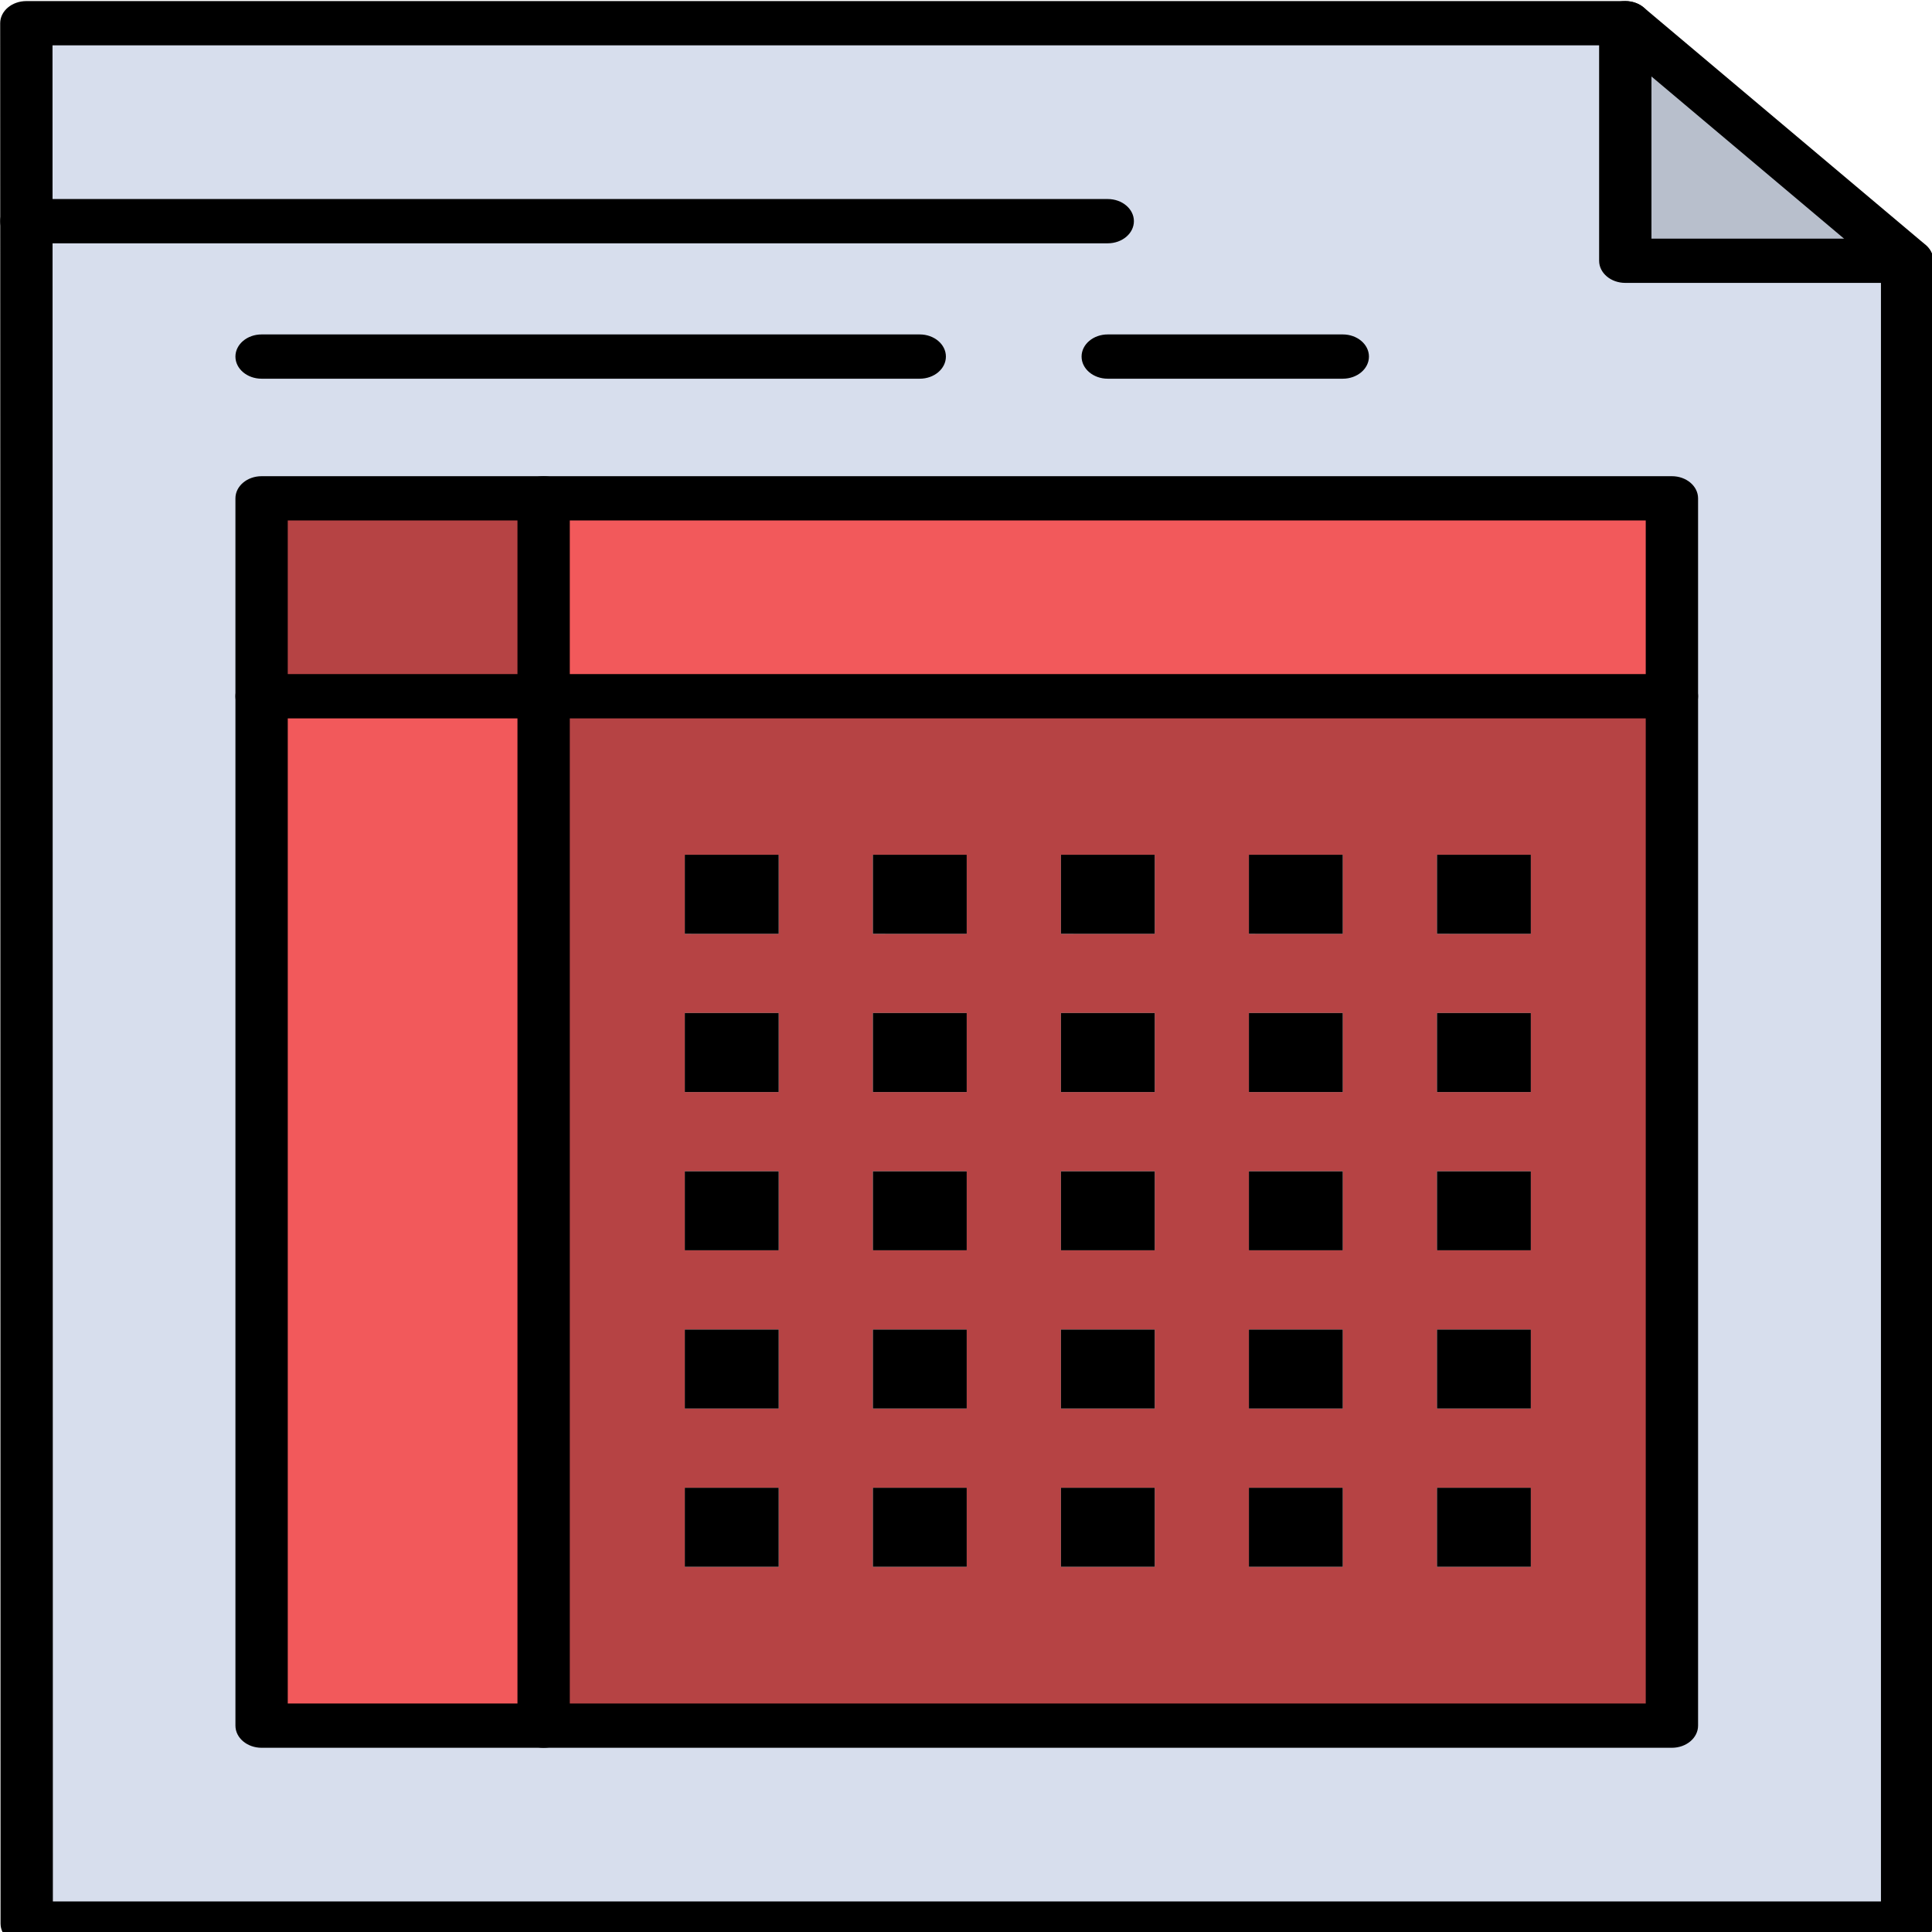 <?xml version="1.0" encoding="UTF-8" standalone="no"?>
<!-- Generator: Adobe Illustrator 16.0.0, SVG Export Plug-In . SVG Version: 6.00 Build 0)  -->

<svg
   version="1.1"
   x="0px"
   y="0px"
   width="24"
   height="24"
   viewBox="0 0 24 24"
   xml:space="preserve"
   id="svg6342"
   sodipodi:docname="ledgers.svg"
   inkscape:version="1.2.1 (9c6d41e410, 2022-07-14)"
   xmlns:inkscape="http://www.inkscape.org/namespaces/inkscape"
   xmlns:sodipodi="http://sodipodi.sourceforge.net/DTD/sodipodi-0.dtd"
   xmlns="http://www.w3.org/2000/svg"
   xmlns:svg="http://www.w3.org/2000/svg"><defs
   id="defs6346">
	


			
		</defs><sodipodi:namedview
   id="namedview6344"
   pagecolor="#ffffff"
   bordercolor="#111111"
   borderopacity="1"
   inkscape:showpageshadow="0"
   inkscape:pageopacity="0"
   inkscape:pagecheckerboard="1"
   inkscape:deskcolor="#d1d1d1"
   showgrid="false"
   inkscape:zoom="33.916667"
   inkscape:cx="12"
   inkscape:cy="12"
   inkscape:window-width="1920"
   inkscape:window-height="1017"
   inkscape:window-x="-8"
   inkscape:window-y="-8"
   inkscape:window-maximized="1"
   inkscape:current-layer="g6338" />
<g
   id="g6338"
   transform="matrix(0.065,0,0,0.055,-4.631,-1.988)">
		<g
   id="XMLID_993_">
				<g
   id="g6299">
					<g
   id="g6177">
						<polygon
   style="fill:#b8bfcc"
   points="381.86,95.04 381.86,41.39 435.72,94.99 435.72,95.04 "
   id="polygon6175" />
					</g>
					<g
   id="g6181">
						<rect
   x="121.24"
   y="148.7"
   style="fill:#b64344"
   width="53.9"
   height="44.7"
   id="rect6179" />
					</g>
					<g
   id="g6185">
						<rect
   x="175.141"
   y="148.7"
   style="fill:#f2595b"
   width="215.629"
   height="44.7"
   id="rect6183" />
					</g>
					<g
   id="g6189">
						<path
   style="fill:#b64344"
   d="M 390.77,193.4 V 425.9 H 175.141 V 193.4 Z m -26.96,196.63 v -17.86 h -17.94 v 17.86 z m 0,-35.74 v -17.86 h -17.94 v 17.86 z m 0,-35.75 v -17.85 h -17.94 v 17.85 z m 0,-35.74 v -17.86 h -17.94 v 17.86 z m 0,-35.74 V 229.2 h -17.94 v 17.86 z m -35.94,142.97 v -17.86 h -17.94 v 17.86 z m 0,-35.74 v -17.86 h -17.94 v 17.86 z m 0,-35.75 v -17.85 h -17.94 v 17.85 z m 0,-35.74 v -17.86 h -17.94 v 17.86 z m 0,-35.74 V 229.2 h -17.94 v 17.86 z M 291.94,390.03 V 372.17 H 274 v 17.86 z m 0,-35.74 V 336.43 H 274 v 17.86 z m 0,-35.75 V 300.69 H 274 v 17.85 z m 0,-35.74 V 264.94 H 274 v 17.86 z m 0,-35.74 V 229.2 H 274 v 17.86 z M 256,390.03 v -17.86 h -17.939 v 17.86 z m 0,-35.74 v -17.86 h -17.939 v 17.86 z m 0,-35.75 v -17.85 h -17.939 v 17.85 z m 0,-35.74 v -17.86 h -17.939 v 17.86 z m 0,-35.74 V 229.2 h -17.939 v 17.86 z m -35.93,142.97 v -17.86 h -17.95 v 17.86 z m 0,-35.74 v -17.86 h -17.95 v 17.86 z m 0,-35.75 v -17.85 h -17.95 v 17.85 z m 0,-35.74 v -17.86 h -17.95 v 17.86 z m 0,-35.74 V 229.2 h -17.95 v 17.86 z"
   id="path6187" />
					</g>
					<g
   id="g6193">
						<rect
   x="121.24"
   y="193.4"
   style="fill:#f2595b"
   width="53.9"
   height="232.5"
   id="rect6191" />
					</g>
					<g
   id="g6197">
						<path
   style="fill:#d7deed"
   d="M 76.29,86.1 76.28,41.39 h 305.58 v 53.65 h 53.859 V 470.61 H 76.351 Z M 390.77,425.9 V 193.4 148.7 h -215.629 -53.9 v 44.7 232.5 h 53.9 z"
   id="path6195" />
					</g>
					<g
   id="g6201">
						<rect
   x="345.87"
   y="372.17"
   width="17.939"
   height="17.86"
   id="rect6199" />
					</g>
					<g
   id="g6205">
						<rect
   x="345.87"
   y="336.43"
   width="17.939"
   height="17.86"
   id="rect6203" />
					</g>
					<g
   id="g6209">
						<rect
   x="345.87"
   y="300.69"
   width="17.939"
   height="17.85"
   id="rect6207" />
					</g>
					<g
   id="g6213">
						<rect
   x="345.87"
   y="264.94"
   width="17.939"
   height="17.859"
   id="rect6211" />
					</g>
					<g
   id="g6217">
						<rect
   x="345.87"
   y="229.2"
   width="17.939"
   height="17.86"
   id="rect6215" />
					</g>
					<g
   id="g6221">
						<rect
   x="309.93"
   y="372.17"
   width="17.94"
   height="17.86"
   id="rect6219" />
					</g>
					<g
   id="g6225">
						<rect
   x="309.93"
   y="336.43"
   width="17.94"
   height="17.86"
   id="rect6223" />
					</g>
					<g
   id="g6229">
						<rect
   x="309.93"
   y="300.69"
   width="17.94"
   height="17.85"
   id="rect6227" />
					</g>
					<g
   id="g6233">
						<rect
   x="309.93"
   y="264.94"
   width="17.94"
   height="17.859"
   id="rect6231" />
					</g>
					<g
   id="g6237">
						<rect
   x="309.93"
   y="229.2"
   width="17.94"
   height="17.86"
   id="rect6235" />
					</g>
					<g
   id="g6241">
						<rect
   x="274"
   y="372.17"
   width="17.94"
   height="17.86"
   id="rect6239" />
					</g>
					<g
   id="g6245">
						<rect
   x="274"
   y="336.43"
   width="17.94"
   height="17.86"
   id="rect6243" />
					</g>
					<g
   id="g6249">
						<rect
   x="274"
   y="300.69"
   width="17.94"
   height="17.85"
   id="rect6247" />
					</g>
					<g
   id="g6253">
						<rect
   x="274"
   y="264.94"
   width="17.94"
   height="17.859"
   id="rect6251" />
					</g>
					<g
   id="g6257">
						<rect
   x="274"
   y="229.2"
   width="17.94"
   height="17.86"
   id="rect6255" />
					</g>
					<g
   id="g6261">
						<rect
   x="238.061"
   y="372.17"
   width="17.939"
   height="17.86"
   id="rect6259" />
					</g>
					<g
   id="g6265">
						<rect
   x="238.061"
   y="336.43"
   width="17.939"
   height="17.86"
   id="rect6263" />
					</g>
					<g
   id="g6269">
						<rect
   x="238.061"
   y="300.69"
   width="17.939"
   height="17.85"
   id="rect6267" />
					</g>
					<g
   id="g6273">
						<rect
   x="238.061"
   y="264.94"
   width="17.939"
   height="17.859"
   id="rect6271" />
					</g>
					<g
   id="g6277">
						<rect
   x="238.061"
   y="229.2"
   width="17.939"
   height="17.86"
   id="rect6275" />
					</g>
					<g
   id="g6281">
						<rect
   x="202.12"
   y="372.17"
   width="17.95"
   height="17.86"
   id="rect6279" />
					</g>
					<g
   id="g6285">
						<rect
   x="202.12"
   y="336.43"
   width="17.95"
   height="17.86"
   id="rect6283" />
					</g>
					<g
   id="g6289">
						<rect
   x="202.12"
   y="300.69"
   width="17.95"
   height="17.85"
   id="rect6287" />
					</g>
					<g
   id="g6293">
						<rect
   x="202.12"
   y="264.94"
   width="17.95"
   height="17.859"
   id="rect6291" />
					</g>
					<g
   id="g6297">
						<rect
   x="202.12"
   y="229.2"
   width="17.95"
   height="17.86"
   id="rect6295" />
					</g>
				</g>
				<g
   id="g6333">
					<g
   id="g6303">
						<path
   d="M 435.72,475.61 H 76.351 c -2.762,0 -5,-2.238 -5,-4.999 L 71.29,86.101 71.28,41.391 c -0.001,-1.326 0.526,-2.598 1.464,-3.536 0.938,-0.938 2.21,-1.465 3.536,-1.465 h 305.58 c 1.322,0 2.59,0.523 3.527,1.456 l 53.859,53.6 c 0.942,0.938 1.473,2.214 1.473,3.544 v 375.62 c 0.001,2.762 -2.238,5 -4.999,5 z m -354.37,-10 H 430.72 V 97.068 L 379.796,46.39 H 81.281 l 0.009,39.709 z"
   id="path6301" />
					</g>
					<g
   id="g6307">
						<path
   d="m 435.72,100.04 h -53.86 c -2.762,0 -5,-2.239 -5,-5 V 41.39 c 0,-2.761 2.238,-5 5,-5 2.762,0 5,2.239 5,5 v 48.65 h 48.859 c 2.762,0 5,2.239 5,5 0,2.761 -2.238,5 -4.999,5 z"
   id="path6305" />
					</g>
					<g
   id="g6311">
						<path
   d="M 390.77,430.9 H 175.141 c -2.762,0 -5,-2.238 -5,-5 0,-2.762 2.238,-5 5,-5 H 385.77 V 193.4 c 0,-2.761 2.238,-5 5,-5 2.762,0 5,2.239 5,5 v 232.5 c 0,2.762 -2.239,5 -5,5 z"
   id="path6309" />
					</g>
					<g
   id="g6315">
						<path
   d="m 175.141,430.9 h -53.9 c -2.761,0 -5,-2.238 -5,-5 V 193.4 c 0,-2.761 2.239,-5 5,-5 2.762,0 5,2.239 5,5 v 227.5 h 43.9 V 148.7 c 0,-2.761 2.238,-5 5,-5 2.761,0 5,2.239 5,5 v 277.2 c 0,2.762 -2.24,5 -5,5 z"
   id="path6313" />
					</g>
					<g
   id="g6319">
						<path
   d="M 390.77,198.4 H 121.24 c -2.761,0 -5,-2.239 -5,-5 v -44.7 c 0,-2.761 2.239,-5 5,-5 h 269.53 c 2.762,0 5,2.239 5,5 v 44.7 c 0,2.761 -2.239,5 -5,5 z m -264.53,-10 H 385.77 V 153.7 H 126.24 Z"
   id="path6317" />
					</g>
					<g
   id="g6323">
						<path
   d="M 282.95,91.1 H 76.29 c -2.761,0 -5,-2.239 -5,-5 0,-2.761 2.239,-5 5,-5 h 206.66 c 2.762,0 5,2.239 5,5 0,2.761 -2.238,5 -5,5 z"
   id="path6321" />
					</g>
					<g
   id="g6327">
						<path
   d="M 247.021,121.68 H 121.24 c -2.761,0 -5,-2.239 -5,-5 0,-2.761 2.239,-5 5,-5 h 125.78 c 2.761,0 5,2.239 5,5 0,2.761 -2.239,5 -4.999,5 z"
   id="path6325" />
					</g>
					<g
   id="g6331">
						<path
   d="m 327.87,121.68 h -44.92 c -2.762,0 -5,-2.239 -5,-5 0,-2.761 2.238,-5 5,-5 h 44.92 c 2.762,0 5,2.239 5,5 0,2.761 -2.238,5 -5,5 z"
   id="path6329" />
					</g>
				</g>
			</g>
	</g>

</svg>
